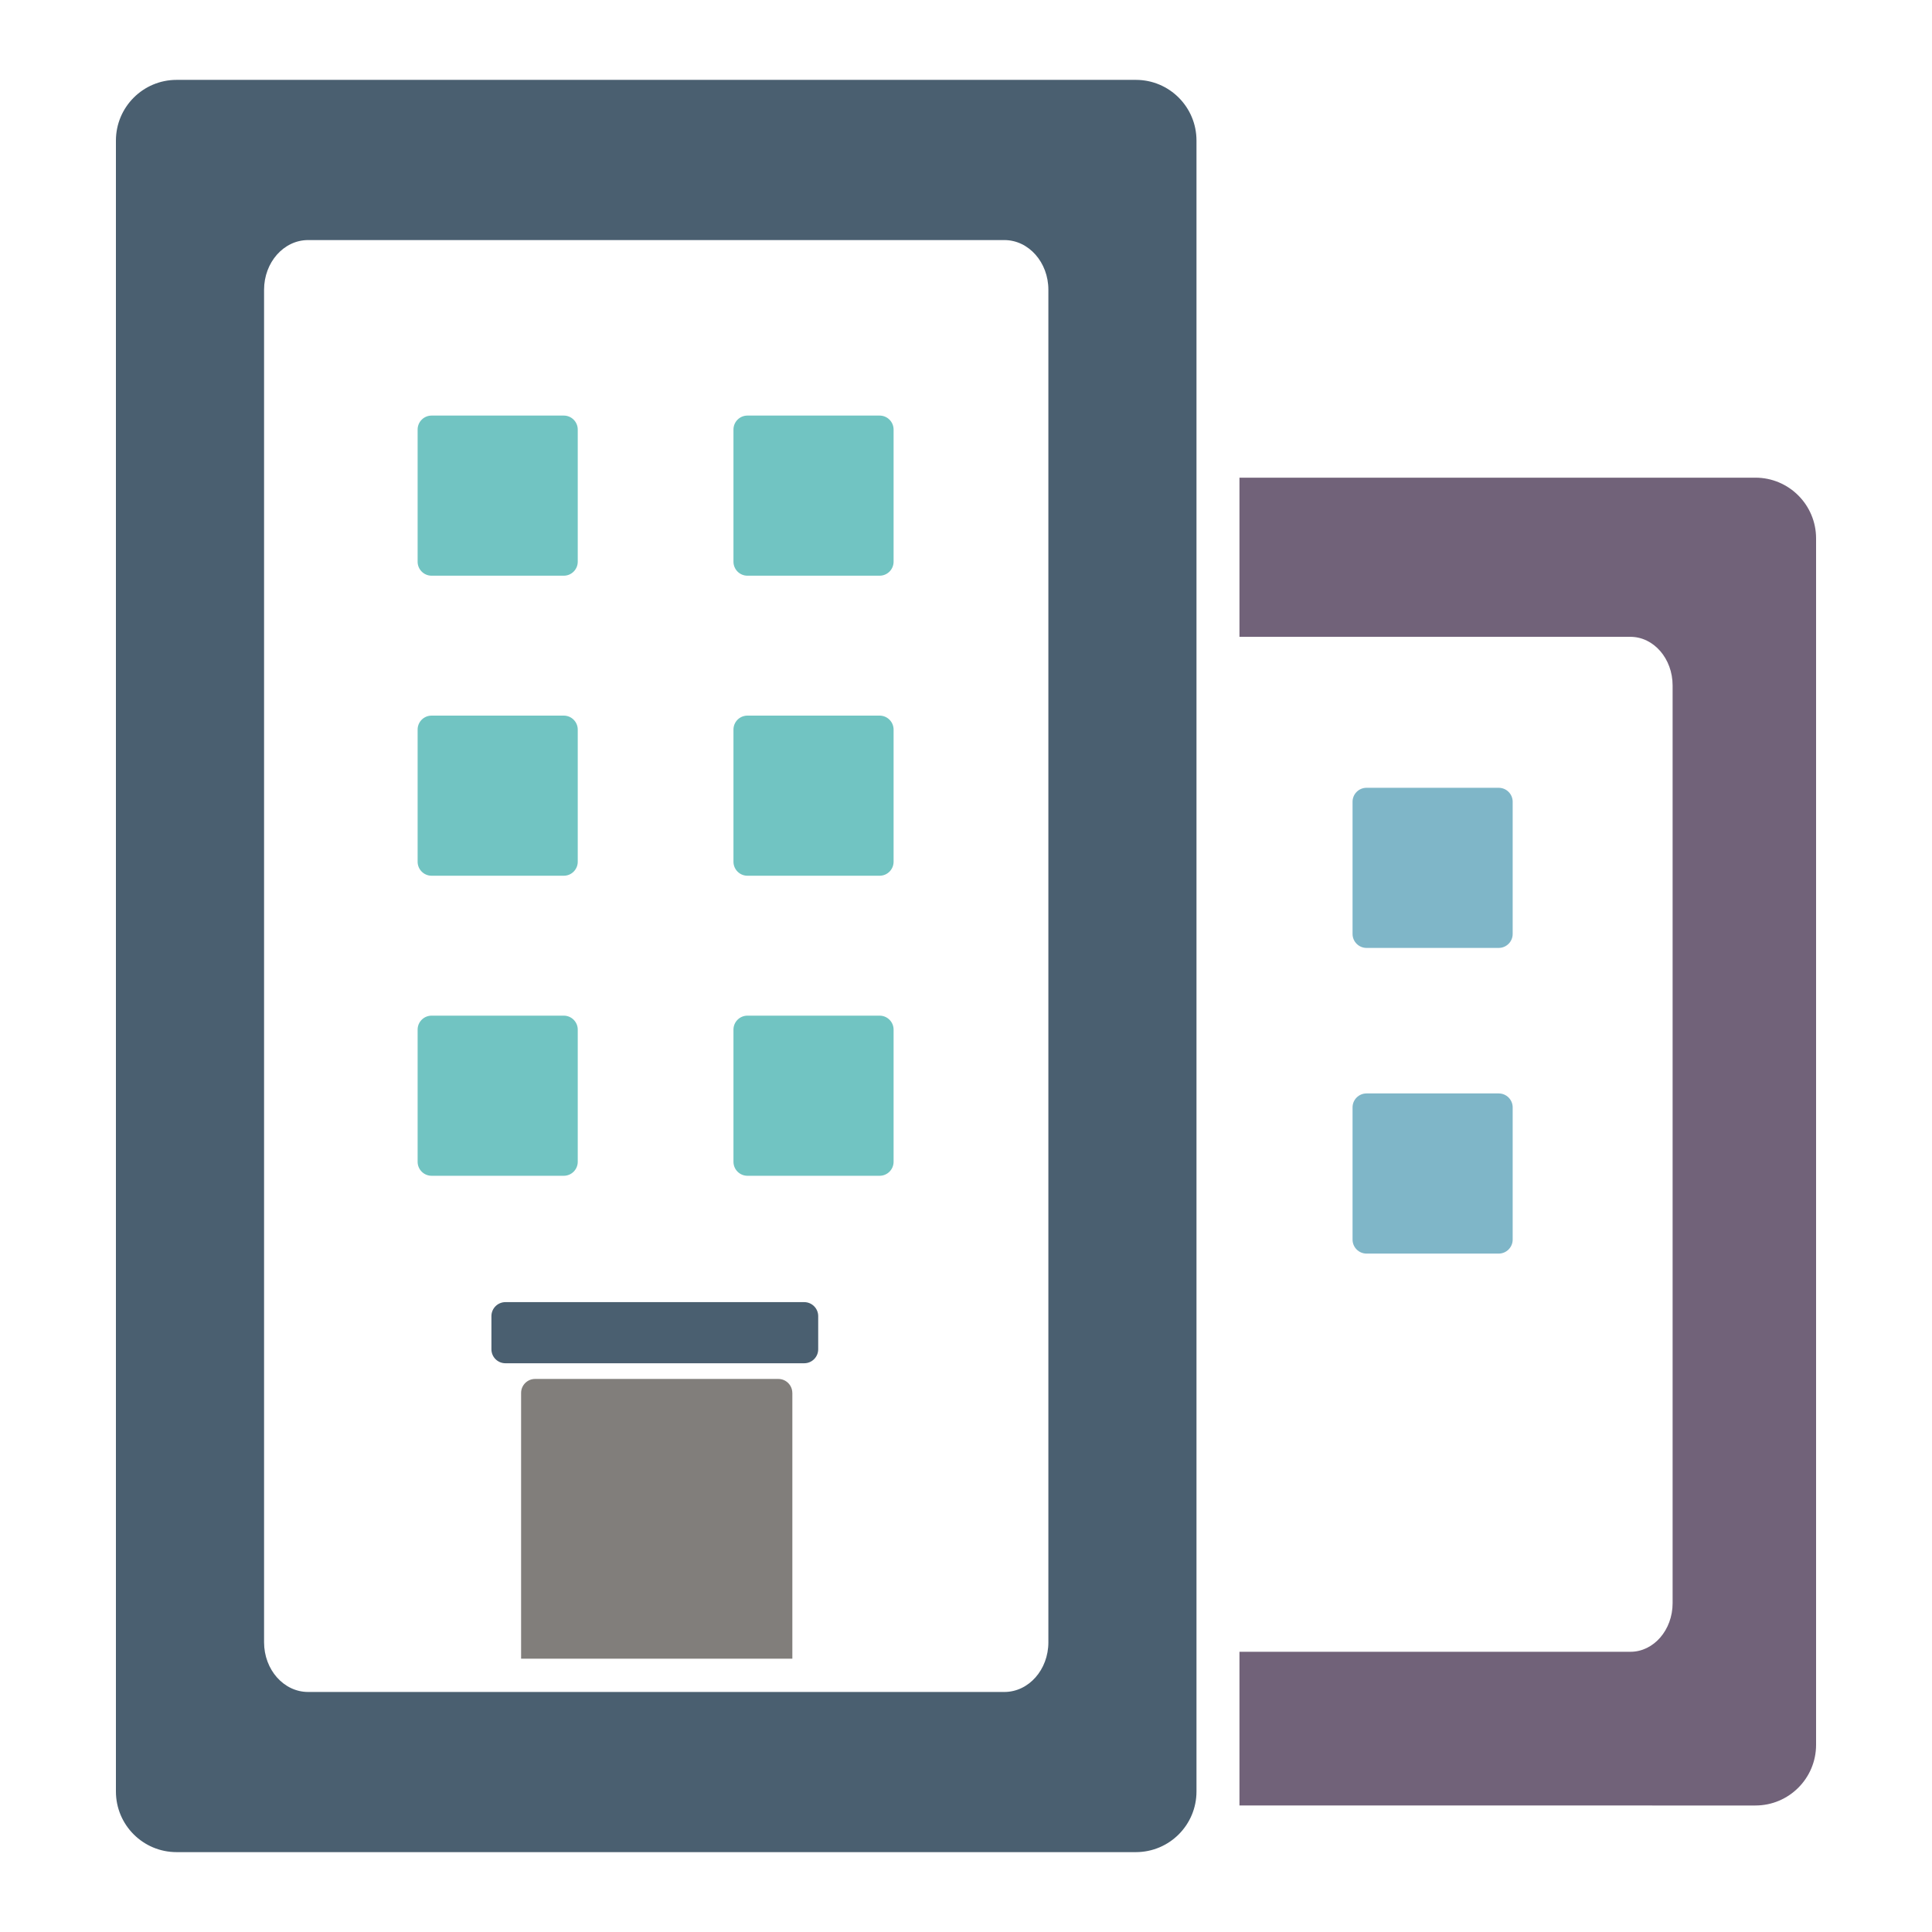 <?xml version="1.0" encoding="utf-8"?>
<!-- Generator: Adobe Illustrator 16.0.0, SVG Export Plug-In . SVG Version: 6.00 Build 0)  -->
<!DOCTYPE svg PUBLIC "-//W3C//DTD SVG 1.1//EN" "http://www.w3.org/Graphics/SVG/1.1/DTD/svg11.dtd">
<svg version="1.1" id="Layer_1" xmlns="http://www.w3.org/2000/svg" xmlns:xlink="http://www.w3.org/1999/xlink" x="0px" y="0px"
	 width="50px" height="50px" viewBox="0 0 50 50" enable-background="new 0 0 50 50" xml:space="preserve">
<g>
	<g>
		<path fill="#817E7B" d="M20.505,36.049c0-0.199-0.162-0.362-0.361-0.362h-6.296c-0.2,0-0.362,0.163-0.362,0.362v6.877h7.02V36.049
			z"/>
		<path fill="#4A5F70" d="M21.175,34.919c0,0.2-0.162,0.362-0.362,0.362h-7.733c-0.2,0-0.362-0.162-0.362-0.362v-0.858
			c0-0.199,0.162-0.362,0.362-0.362h7.733c0.2,0,0.362,0.163,0.362,0.362V34.919z"/>
		<path fill="#4A5F70" d="M29.396,2.067H4.57C3.703,2.067,3,2.771,3,3.639v42.724c0,0.868,0.703,1.57,1.57,1.57h24.825
			c0.868,0,1.57-0.702,1.57-1.57V3.639C30.966,2.771,30.264,2.067,29.396,2.067z M27.132,42.501c0,0.712-0.51,1.287-1.14,1.287
			H7.974c-0.63,0-1.14-0.575-1.14-1.287V7.5c0-0.711,0.51-1.287,1.14-1.287h18.018c0.63,0,1.14,0.576,1.14,1.287V42.501z"/>
		<path fill="#71C4C2" d="M14.952,14.537c0,0.2-0.162,0.362-0.362,0.362h-3.42c-0.2,0-0.362-0.162-0.362-0.362v-3.42
			c0-0.2,0.162-0.362,0.362-0.362h3.42c0.2,0,0.362,0.162,0.362,0.362V14.537z"/>
		<path fill="#71C4C2" d="M23.126,14.537c0,0.2-0.162,0.362-0.362,0.362h-3.42c-0.2,0-0.362-0.162-0.362-0.362v-3.42
			c0-0.2,0.162-0.362,0.362-0.362h3.42c0.2,0,0.362,0.162,0.362,0.362V14.537z"/>
		<path fill="#7FB6C8" d="M39.148,24.17c0,0.2-0.162,0.362-0.362,0.362h-3.42c-0.2,0-0.362-0.162-0.362-0.362v-3.42
			c0-0.2,0.162-0.362,0.362-0.362h3.42c0.2,0,0.362,0.162,0.362,0.362V24.17z"/>
		<path fill="#7FB6C8" d="M39.148,32.08c0,0.2-0.162,0.363-0.362,0.363h-3.42c-0.2,0-0.362-0.163-0.362-0.363v-3.42
			c0-0.201,0.162-0.362,0.362-0.362h3.42c0.2,0,0.362,0.161,0.362,0.362V32.08z"/>
		<path fill="#71C4C2" d="M14.952,22.302c0,0.2-0.162,0.362-0.362,0.362h-3.42c-0.2,0-0.362-0.163-0.362-0.362v-3.42
			c0-0.201,0.162-0.362,0.362-0.362h3.42c0.2,0,0.362,0.162,0.362,0.362V22.302z"/>
		<path fill="#71C4C2" d="M23.126,22.302c0,0.2-0.162,0.362-0.362,0.362h-3.42c-0.2,0-0.362-0.163-0.362-0.362v-3.42
			c0-0.201,0.162-0.362,0.362-0.362h3.42c0.2,0,0.362,0.162,0.362,0.362V22.302z"/>
		<path fill="#71C4C2" d="M14.952,30.067c0,0.2-0.162,0.362-0.362,0.362h-3.42c-0.2,0-0.362-0.162-0.362-0.362v-3.421
			c0-0.199,0.162-0.361,0.362-0.361h3.42c0.2,0,0.362,0.162,0.362,0.361V30.067z"/>
		<path fill="#71C4C2" d="M23.126,30.067c0,0.2-0.162,0.362-0.362,0.362h-3.42c-0.2,0-0.362-0.162-0.362-0.362v-3.421
			c0-0.199,0.162-0.361,0.362-0.361h3.42c0.2,0,0.362,0.162,0.362,0.361V30.067z"/>
	</g>
	<g>
		<path fill="#716279" d="M45.43,12.362H32.077v4.119h10.118c0.603,0,1.092,0.564,1.092,1.259v23.749
			c0,0.695-0.489,1.259-1.092,1.259H32.077v3.978H45.43c0.867,0,1.57-0.703,1.57-1.571V13.934C47,13.066,46.297,12.362,45.43,12.362
			z"/>
	</g>
</g>
</svg>
